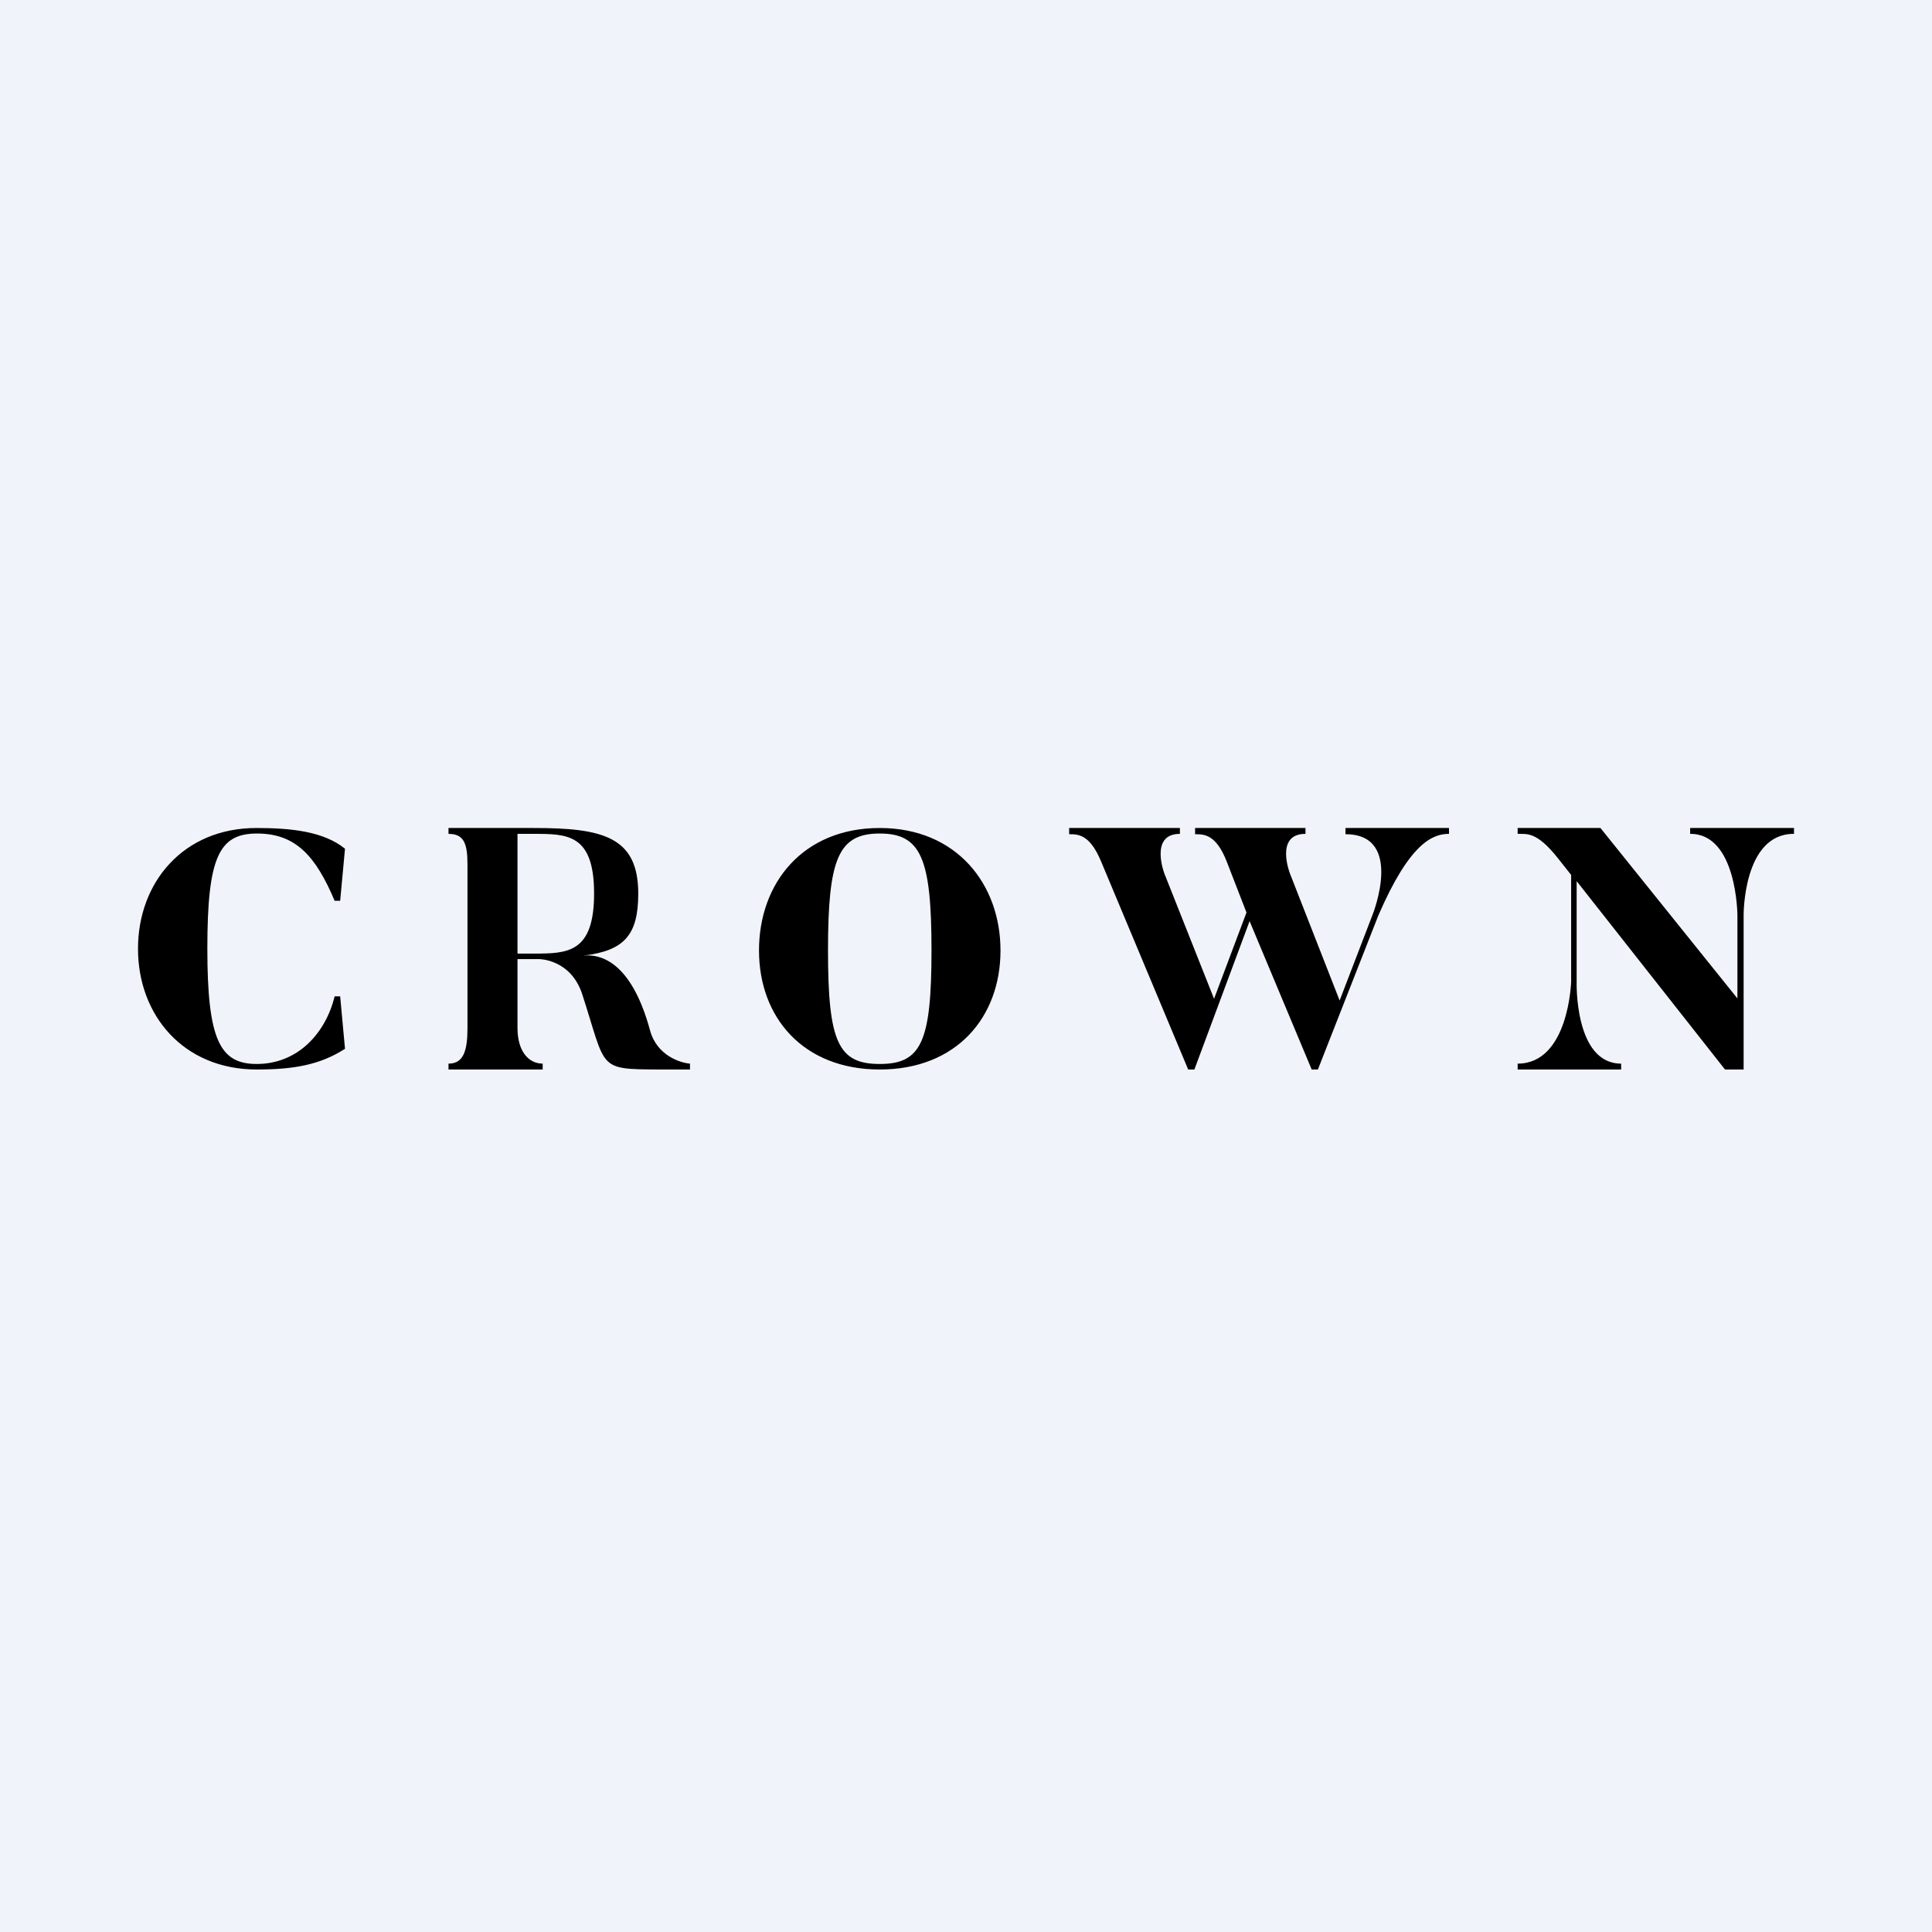 <!-- by TradeStack --><svg width="56" height="56" viewBox="0 0 56 56" xmlns="http://www.w3.org/2000/svg"><path fill="#F0F3FA" d="M0 0h56v56H0z"/><path d="M9.86 28.88 10 30.4c-.73.47-1.5.6-2.56.6C5.32 31 4 29.43 4 27.5S5.32 24 7.43 24c1.02 0 1.95.1 2.57.6l-.14 1.51H9.7c-.55-1.3-1.13-1.95-2.25-1.95-1.1 0-1.44.68-1.44 3.34 0 2.65.37 3.34 1.43 3.34 1.2 0 2-.9 2.26-1.96h.17ZM20 30.83V31h-.92c-1.77-.01-1.5-.01-2.2-2.17-.33-1.03-1.25-1.03-1.25-1.03H15v2c0 .67.32 1.03.73 1.03V31H13v-.17c.43 0 .55-.36.55-1.03v-4.75c0-.61-.11-.88-.55-.88V24h2.47c1.98 0 3.03.24 3.03 1.9 0 1.21-.41 1.66-1.6 1.8.65-.07 1.45.36 1.94 2.16.2.75.9.95 1.16.97Zm-2.78-4.93c0-1.73-.78-1.73-1.75-1.73H15v3.47h.47c.97 0 1.75-.01 1.75-1.74ZM29 27.55c0 1.93-1.27 3.45-3.5 3.45S22 29.48 22 27.55C22 25.6 23.27 24 25.5 24s3.5 1.63 3.5 3.55Zm-2 0c0-2.66-.3-3.39-1.5-3.39s-1.5.73-1.5 3.39.3 3.29 1.5 3.29 1.5-.63 1.5-3.3ZM42 24v.17c-.46 0-1.13.24-2.05 2.37L38.2 31h-.18l-1.8-4.3-1.6 4.3h-.18l-2.52-6.02c-.33-.8-.67-.8-.93-.8V24h3.21v.17c-.89 0-.45 1.15-.45 1.15l1.44 3.63.94-2.5-.57-1.47c-.31-.8-.66-.8-.92-.8V24h3.2v.17c-.9 0-.45 1.15-.45 1.15L38.83 29l.96-2.5s.92-2.32-.79-2.32V24h3ZM52 24v.17c-1.48-.01-1.46 2.36-1.46 2.36V31H50l-4.3-5.46v2.92s-.07 2.37 1.29 2.37V31h-3v-.17c1.48 0 1.55-2.37 1.55-2.37v-3.1l-.38-.48c-.63-.8-.92-.7-1.17-.71V24h2.4l3.97 4.94v-2.41s-.01-2.37-1.37-2.36V24h3Z"/></svg>